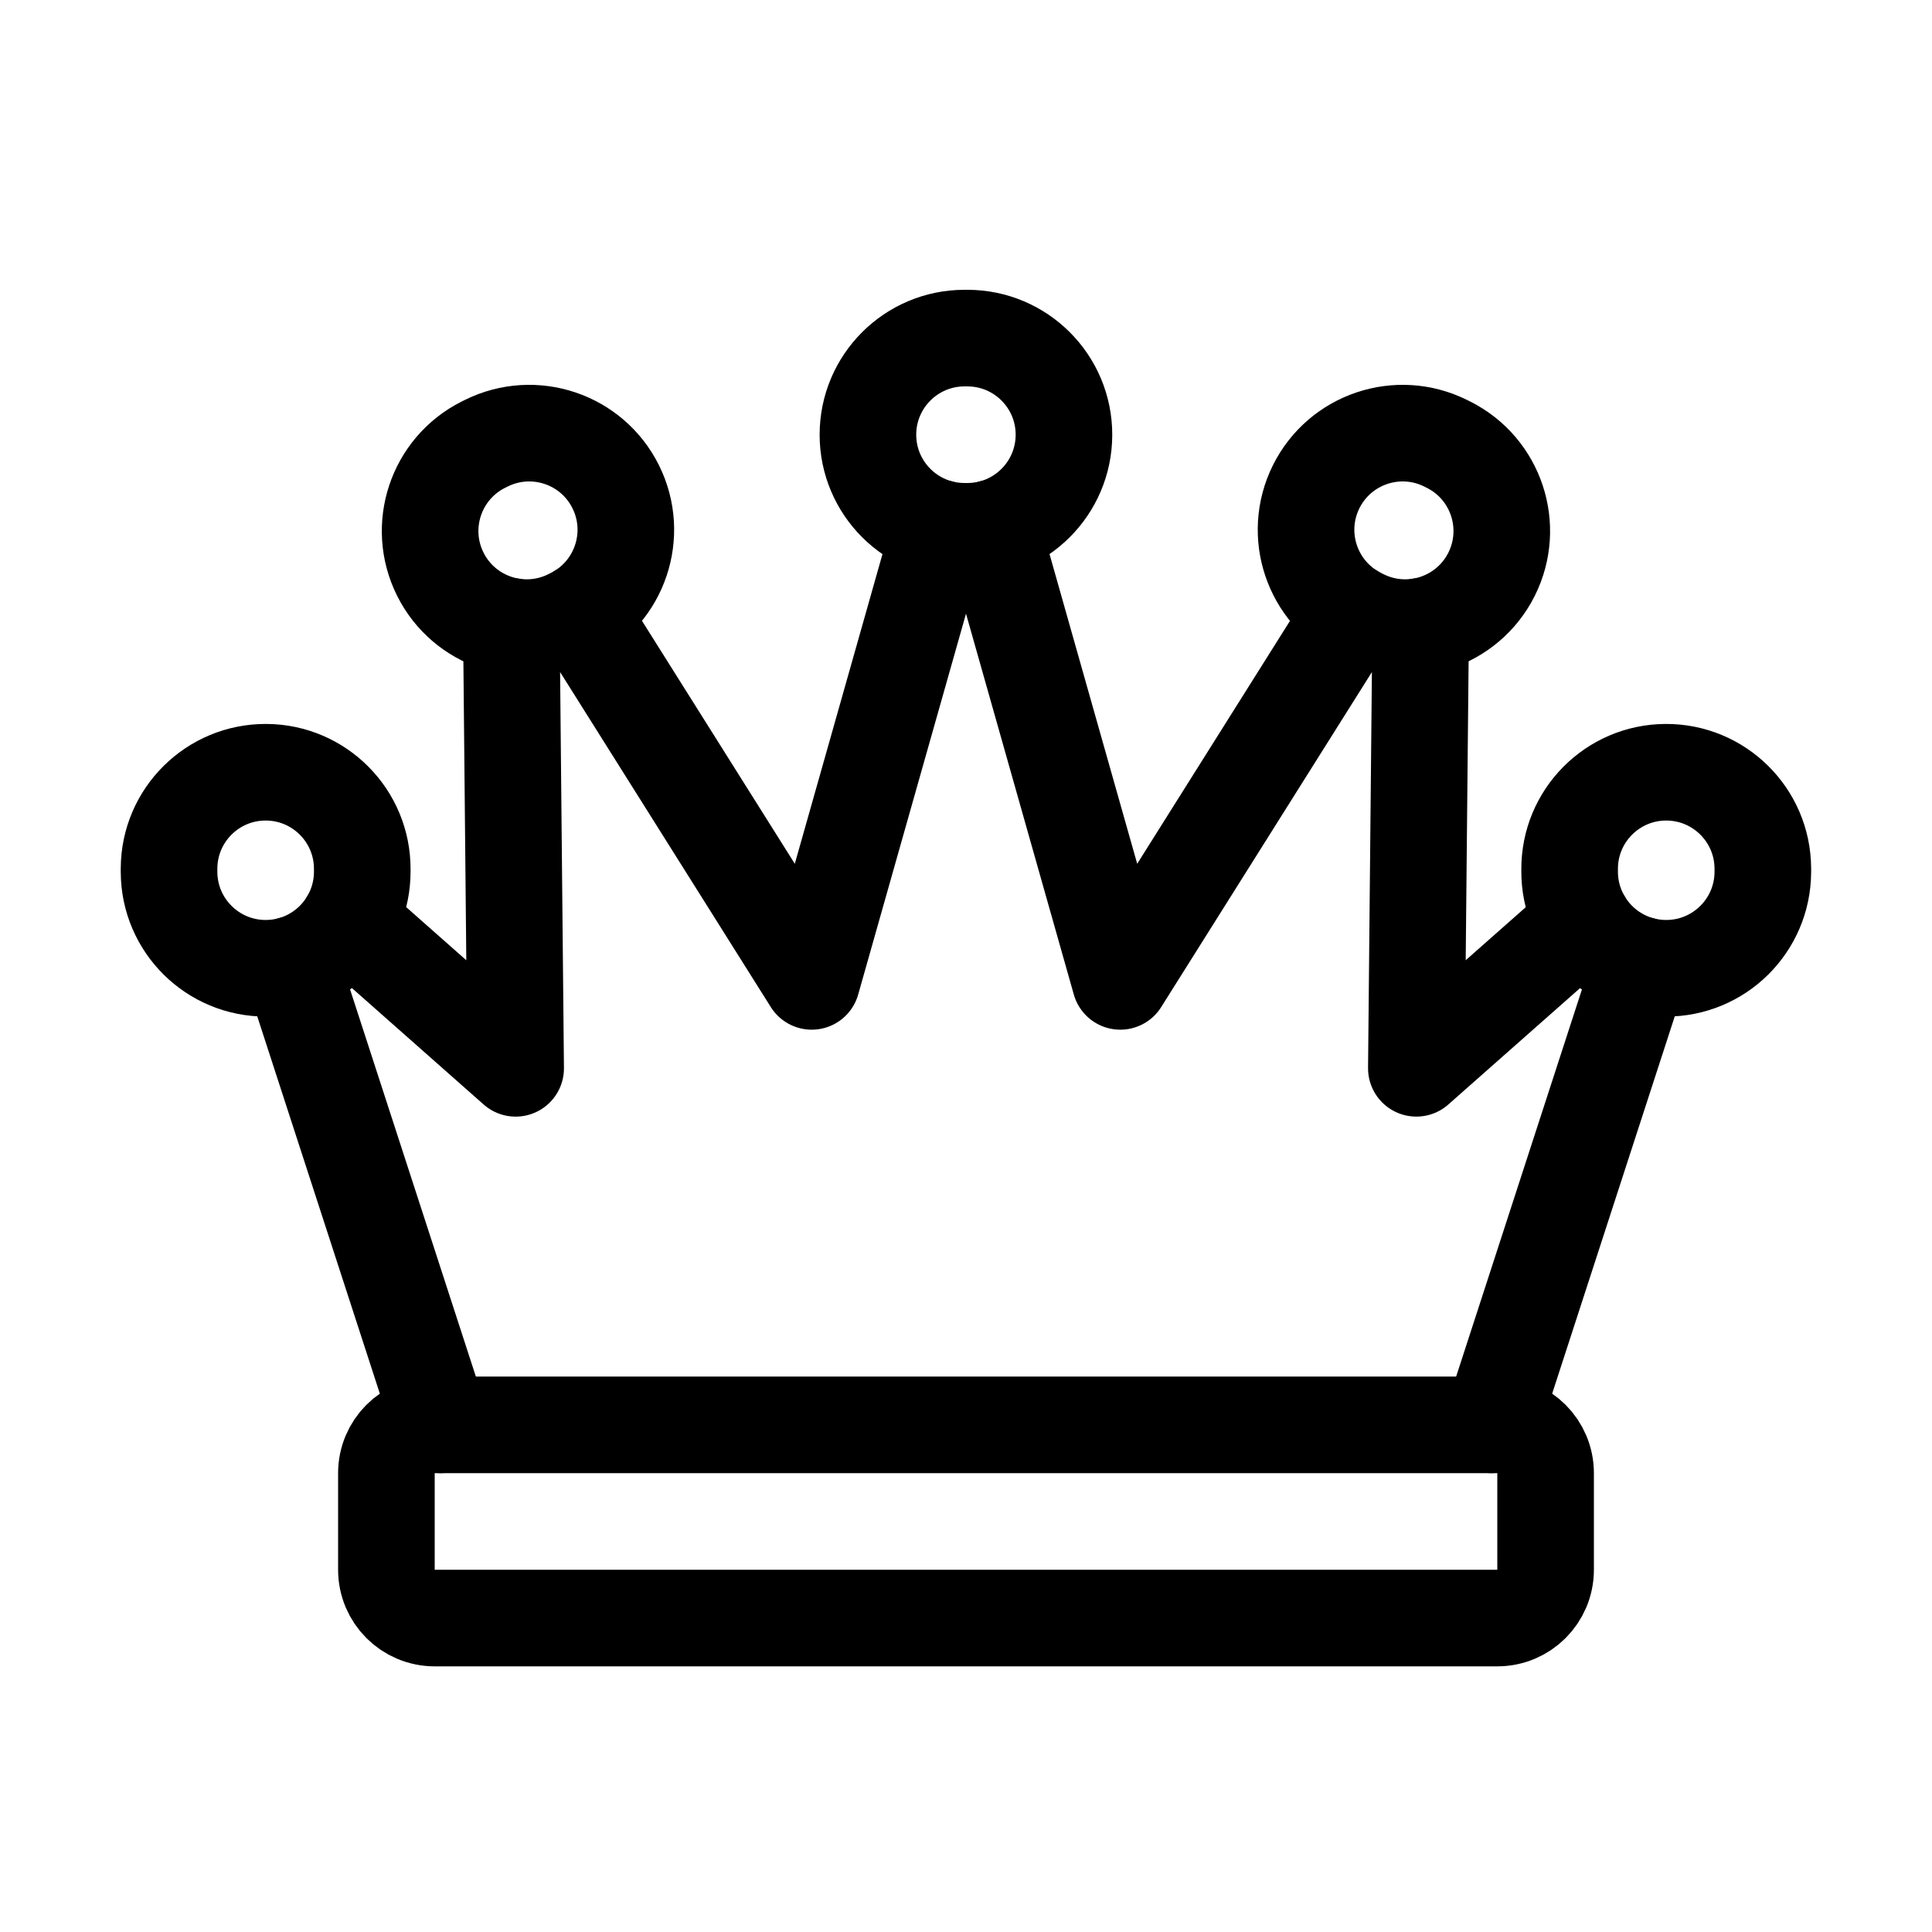 <svg width="80" height="80" viewBox="0 0 80 80" fill="none" xmlns="http://www.w3.org/2000/svg">
  <path
    d="M16 61C16 59.895 16.895 59 18 59H62C63.105 59 64 59.895 64 61V65C64 66.105 63.105 67 62 67H18C16.895 67 16 66.105 16 65V61Z"
    stroke="#000000" stroke-linecap="round" stroke-linejoin="round" stroke-width="4" />
  <path d="M12.062 39.951L18.251 59" stroke="#000000" stroke-linecap="round"
    stroke-linejoin="round" stroke-width="4" />
  <path d="M61.749 59L67.938 39.953" stroke="#000000" stroke-linecap="round"
    stroke-linejoin="round" stroke-width="4" />
  <path d="M21.174 25.937L21.352 44.237L14.443 38.131" stroke="#000000" stroke-linecap="round"
    stroke-linejoin="round" stroke-width="4" />
  <path d="M38.924 21.87L33.611 40.637L23.997 25.351" stroke="#000000" stroke-linecap="round"
    stroke-linejoin="round" stroke-width="4" />
  <path d="M65.554 38.134L58.648 44.236L58.826 25.936" stroke="#000000" stroke-linecap="round"
    stroke-linejoin="round" stroke-width="4" />
  <path d="M56.002 25.353L46.389 40.637L41.076 21.869" stroke="#000000" stroke-linecap="round"
    stroke-linejoin="round" stroke-width="4" />
  <path
    d="M15 35.997C15.011 33.788 13.23 31.988 11.021 31.977C8.811 31.965 7.011 33.747 7 35.956L7 36.035L7 36.114C7.011 38.323 8.811 40.105 11.021 40.094C13.23 40.082 15.011 38.282 15 36.073L15 36.035L15 35.997Z"
    stroke="#000000" stroke-linecap="round" stroke-linejoin="round" stroke-width="4" />
  <path
    d="M72.995 35.957C72.984 33.748 71.184 31.966 68.975 31.977C66.766 31.988 64.984 33.788 64.995 35.997L64.996 36.035L64.995 36.074C64.984 38.283 66.766 40.083 68.975 40.094C71.184 40.105 72.984 38.323 72.995 36.114L72.996 36.035L72.995 35.957Z"
    stroke="#000000" stroke-linecap="round" stroke-linejoin="round" stroke-width="4" />
  <path
    d="M23.694 25.518C25.672 24.535 26.479 22.135 25.496 20.156C24.514 18.178 22.113 17.371 20.134 18.354L20.017 18.412C18.043 19.402 17.245 21.806 18.235 23.781C19.225 25.755 21.629 26.553 23.603 25.563L23.694 25.518Z"
    stroke="#000000" stroke-linecap="round" stroke-linejoin="round" stroke-width="4" />
  <path
    d="M59.861 18.354C57.883 17.371 55.482 18.178 54.499 20.156C53.516 22.135 54.323 24.535 56.302 25.518L56.392 25.563C58.367 26.553 60.77 25.755 61.761 23.781C62.751 21.806 61.953 19.402 59.978 18.412L59.861 18.354Z"
    stroke="#000000" stroke-linecap="round" stroke-linejoin="round" stroke-width="4" />
  <path
    d="M39.998 14L39.934 14C37.725 14.003 35.937 15.796 35.939 18.005C35.942 20.214 37.735 22.003 39.944 22L39.998 22L40.051 22C42.26 22.003 44.053 20.214 44.056 18.005C44.059 15.796 42.27 14.003 40.061 14L39.998 14Z"
    stroke="#000000" stroke-linecap="round" stroke-linejoin="round" stroke-width="4" />
</svg>